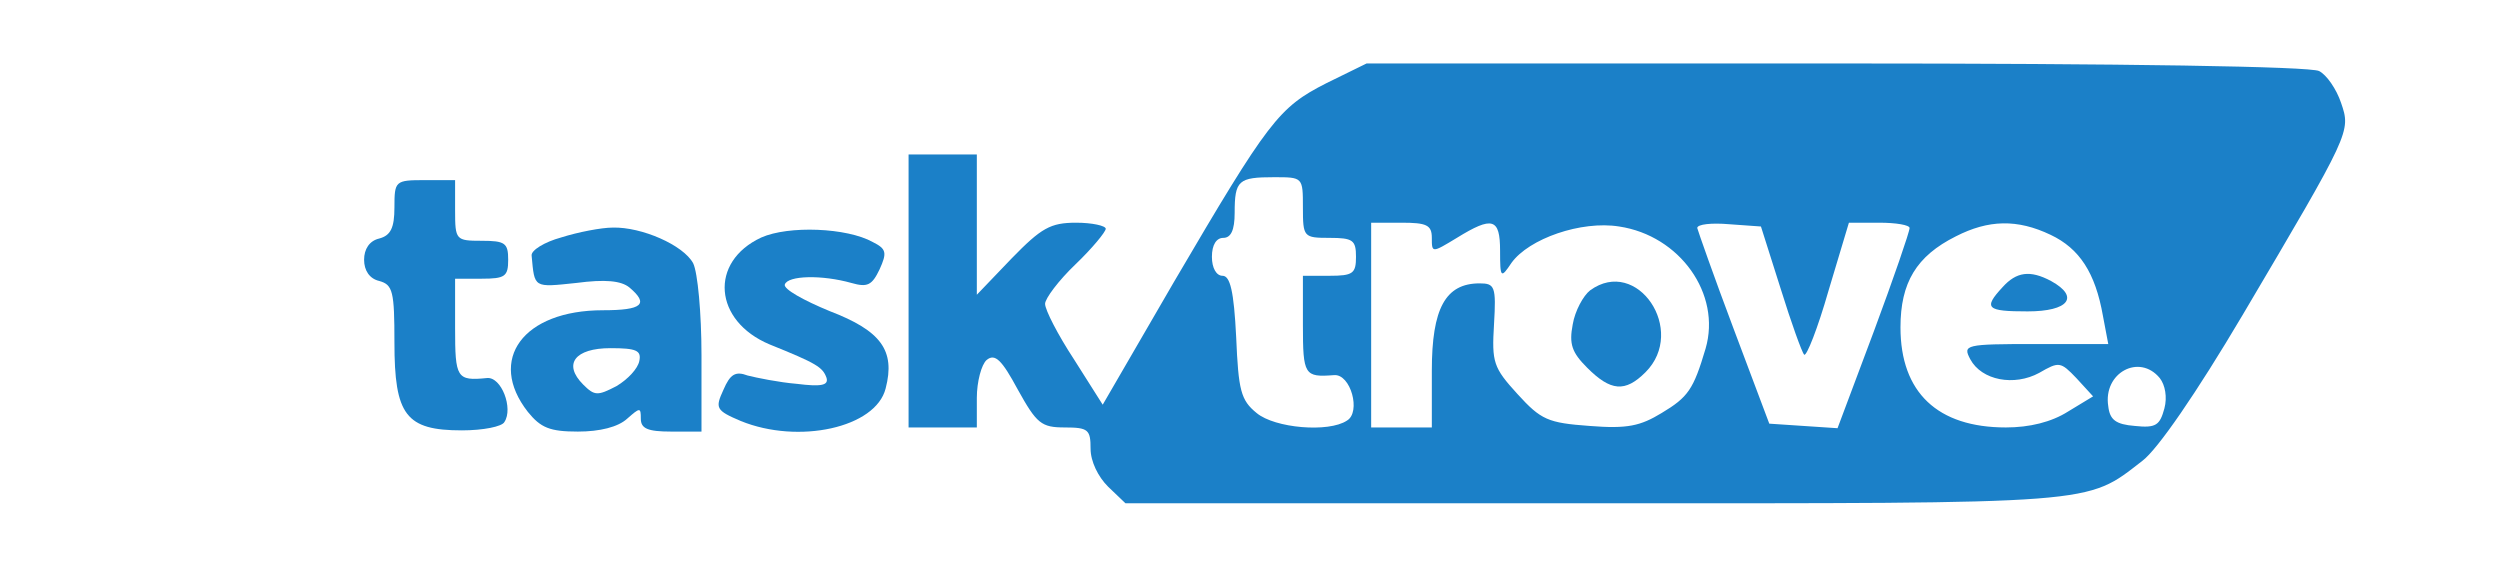 <?xml version="1.0" encoding="UTF-8" standalone="no" ?>
<!DOCTYPE svg PUBLIC "-//W3C//DTD SVG 1.1//EN" "http://www.w3.org/Graphics/SVG/1.1/DTD/svg11.dtd">
<svg xmlns="http://www.w3.org/2000/svg" xmlns:xlink="http://www.w3.org/1999/xlink" version="1.1" width="1080" height="250" viewBox="0 0 1080 250" xml:space="preserve">
<desc>Created with Fabric.js 5.2.4</desc>
<defs>
</defs>
<rect x="0" y="0" width="100%" height="100%" fill="transparent"></rect>
<g transform="matrix(0 0 0 0 0 0)" id="a616ba85-60af-4ffe-9067-d592db215751"  >
</g>
<g transform="matrix(1 0 0 1 540 125)" id="0fc2dbcc-4787-4763-9dac-0a6794241123"  >
<rect style="stroke: none; stroke-width: 1; stroke-dasharray: none; stroke-linecap: butt; stroke-dashoffset: 0; stroke-linejoin: miter; stroke-miterlimit: 4; fill: rgb(255,255,255); fill-rule: nonzero; opacity: 1; visibility: hidden;" vector-effect="non-scaling-stroke"  x="-540" y="-125" rx="0" ry="0" width="1080" height="250" />
</g>
<g transform="matrix(2.52 0 0 2.52 593.15 124.86)"  >
<g style="" vector-effect="non-scaling-stroke"   >
		<g transform="matrix(0.13 0 0 -0.13 43.51 -0.97)"  >
<path style="stroke: none; stroke-width: 1; stroke-dasharray: none; stroke-linecap: butt; stroke-dashoffset: 0; stroke-linejoin: miter; stroke-miterlimit: 4; fill: rgb(27,128,200); fill-rule: nonzero; opacity: 1;" vector-effect="non-scaling-stroke"  transform=" translate(-2847.16, -2500)" d="M 2451 2764 C 2388 2732 2375 2715 2250 2502 L 2156 2340 L 2118 2400 C 2097 2432 2080 2465 2080 2473 C 2080 2480 2098 2504 2120 2525 C 2142 2546 2160 2568 2160 2572 C 2160 2576 2142 2580 2121 2580 C 2087 2580 2075 2573 2036 2533 L 1990 2485 L 1990 2578 L 1990 2670 L 1945 2670 L 1900 2670 L 1900 2490 L 1900 2310 L 1945 2310 L 1990 2310 L 1990 2349 C 1990 2370 1996 2393 2003 2399 C 2014 2408 2023 2399 2044 2360 C 2069 2315 2075 2310 2106 2310 C 2137 2310 2140 2307 2140 2282 C 2140 2265 2150 2245 2163 2232 L 2186 2210 L 2803 2210 C 3473 2210 3452 2208 3527 2266 C 3547 2281 3598 2355 3659 2458 C 3802 2700 3802 2700 3789 2738 C 3783 2756 3770 2775 3760 2780 C 3748 2786 3507 2790 3123 2790 L 2504 2790 L 2451 2764 z M 2420 2600 C 2420 2561 2421 2560 2455 2560 C 2486 2560 2490 2557 2490 2535 C 2490 2513 2486 2510 2455 2510 L 2420 2510 L 2420 2445 C 2420 2379 2422 2376 2461 2379 C 2483 2381 2497 2330 2478 2319 C 2454 2303 2383 2309 2359 2329 C 2338 2346 2335 2359 2332 2429 C 2329 2490 2324 2510 2314 2510 C 2306 2510 2300 2520 2300 2535 C 2300 2551 2306 2560 2315 2560 C 2325 2560 2330 2570 2330 2593 C 2330 2636 2335 2640 2382 2640 C 2420 2640 2420 2640 2420 2600 z M 2590 2560 C 2590 2540 2590 2540 2623 2560 C 2670 2589 2680 2586 2680 2543 C 2680 2507 2681 2506 2695 2527 C 2718 2559 2787 2583 2837 2575 C 2917 2563 2972 2486 2951 2414 C 2935 2360 2928 2350 2893 2329 C 2865 2312 2848 2308 2798 2312 C 2743 2316 2734 2320 2703 2354 C 2671 2389 2669 2396 2672 2446 C 2675 2496 2673 2500 2653 2500 C 2608 2500 2590 2467 2590 2385 L 2590 2310 L 2550 2310 L 2510 2310 L 2510 2445 L 2510 2580 L 2550 2580 C 2583 2580 2590 2577 2590 2560 z M 3050 2493 C 3064 2448 3078 2409 3081 2406 C 3084 2403 3099 2441 3113 2490 L 3140 2580 L 3180 2580 C 3202 2580 3220 2577 3220 2573 C 3220 2568 3199 2507 3173 2437 L 3125 2309 L 3080 2312 L 3035 2315 L 2988 2440 C 2962 2509 2941 2569 2940 2573 C 2940 2578 2959 2580 2982 2578 L 3024 2575 L 3050 2493 z M 3406 2564 C 3444 2546 3465 2514 3475 2457 L 3482 2420 L 3386 2420 C 3293 2420 3290 2419 3300 2400 C 3315 2372 3358 2364 3391 2382 C 3417 2397 3419 2397 3440 2375 L 3462 2351 L 3429 2331 C 3407 2317 3378 2310 3347 2310 C 3257 2310 3208 2356 3208 2442 C 3208 2501 3229 2536 3281 2562 C 3324 2584 3362 2585 3406 2564 z M 3550 2375 C 3557 2366 3560 2350 3556 2335 C 3550 2313 3545 2309 3517 2312 C 3492 2314 3484 2320 3482 2338 C 3475 2382 3523 2408 3550 2375 z" stroke-linecap="round" />
</g>
		<g transform="matrix(0.13 0 0 -0.13 41.68 7.72)"  >
<path style="stroke: none; stroke-width: 1; stroke-dasharray: none; stroke-linecap: butt; stroke-dashoffset: 0; stroke-linejoin: miter; stroke-miterlimit: 4; fill: rgb(27,128,200); fill-rule: nonzero; opacity: 1;" vector-effect="non-scaling-stroke"  transform=" translate(-2811.3, -2440.32)" d="M 2777 2498 C 2768 2491 2757 2471 2754 2453 C 2749 2427 2753 2416 2773 2396 C 2804 2365 2823 2363 2850 2390 C 2905 2445 2839 2543 2777 2498 z" stroke-linecap="round" />
</g>
		<g transform="matrix(0.13 0 0 -0.13 112.47 0.62)"  >
<path style="stroke: none; stroke-width: 1; stroke-dasharray: none; stroke-linecap: butt; stroke-dashoffset: 0; stroke-linejoin: miter; stroke-miterlimit: 4; fill: rgb(27,128,200); fill-rule: nonzero; opacity: 1;" vector-effect="non-scaling-stroke"  transform=" translate(-3341.95, -2494.72)" d="M 3307 2502 C 3281 2474 3286 2470 3340 2470 C 3394 2470 3409 2489 3371 2510 C 3343 2525 3325 2522 3307 2502 z" stroke-linecap="round" />
</g>
		<g transform="matrix(0.13 0 0 -0.13 -160.61 2.78)"  >
<path style="stroke: none; stroke-width: 1; stroke-dasharray: none; stroke-linecap: butt; stroke-dashoffset: 0; stroke-linejoin: miter; stroke-miterlimit: 4; fill: rgb(27,128,200); fill-rule: nonzero; opacity: 1;" vector-effect="non-scaling-stroke"  transform=" translate(-1295, -2475)" d="M 1240 2604 C 1240 2577 1235 2567 1220 2563 C 1207 2560 1200 2549 1200 2535 C 1200 2521 1207 2510 1220 2507 C 1238 2502 1240 2493 1240 2426 C 1240 2330 1255 2310 1329 2310 C 1357 2310 1382 2315 1385 2321 C 1397 2339 1381 2381 1362 2379 C 1322 2375 1320 2379 1320 2445 L 1320 2510 L 1355 2510 C 1386 2510 1390 2513 1390 2535 C 1390 2557 1386 2560 1355 2560 C 1321 2560 1320 2561 1320 2600 L 1320 2640 L 1280 2640 C 1241 2640 1240 2639 1240 2604 z" stroke-linecap="round" />
</g>
		<g transform="matrix(0.13 0 0 -0.13 -131.46 6.95)"  >
<path style="stroke: none; stroke-width: 1; stroke-dasharray: none; stroke-linecap: butt; stroke-dashoffset: 0; stroke-linejoin: miter; stroke-miterlimit: 4; fill: rgb(27,128,200); fill-rule: nonzero; opacity: 1;" vector-effect="non-scaling-stroke"  transform=" translate(-1514.32, -2444.52)" d="M 1455 2566 C 1433 2560 1415 2549 1416 2542 C 1420 2499 1418 2500 1475 2506 C 1513 2511 1534 2509 1545 2500 C 1571 2478 1562 2470 1510 2470 C 1405 2470 1357 2405 1411 2336 C 1428 2315 1440 2310 1477 2310 C 1506 2310 1530 2316 1542 2327 C 1559 2342 1560 2342 1560 2327 C 1560 2314 1569 2310 1600 2310 L 1640 2310 L 1640 2411 C 1640 2466 1635 2520 1629 2532 C 1616 2556 1561 2580 1523 2579 C 1508 2579 1477 2573 1455 2566 z M 1558 2403 C 1556 2393 1543 2379 1528 2370 C 1503 2357 1499 2357 1484 2372 C 1457 2399 1473 2420 1520 2420 C 1554 2420 1561 2417 1558 2403 z" stroke-linecap="round" />
</g>
		<g transform="matrix(0.13 0 0 -0.13 -97.62 7.15)"  >
<path style="stroke: none; stroke-width: 1; stroke-dasharray: none; stroke-linecap: butt; stroke-dashoffset: 0; stroke-linejoin: miter; stroke-miterlimit: 4; fill: rgb(27,128,200); fill-rule: nonzero; opacity: 1;" vector-effect="non-scaling-stroke"  transform=" translate(-1767.77, -2443.05)" d="M 1712 2566 C 1643 2534 1649 2456 1723 2425 C 1785 2400 1793 2395 1798 2381 C 1801 2371 1791 2369 1759 2373 C 1735 2375 1706 2381 1694 2384 C 1678 2390 1671 2386 1662 2365 C 1651 2341 1652 2338 1685 2324 C 1761 2293 1863 2315 1876 2367 C 1889 2417 1870 2443 1802 2469 C 1768 2483 1741 2498 1743 2504 C 1747 2516 1792 2517 1831 2506 C 1852 2500 1858 2503 1868 2524 C 1878 2546 1877 2551 1859 2560 C 1825 2579 1748 2582 1712 2566 z" stroke-linecap="round" />
</g>
</g>
</g>
</svg>
